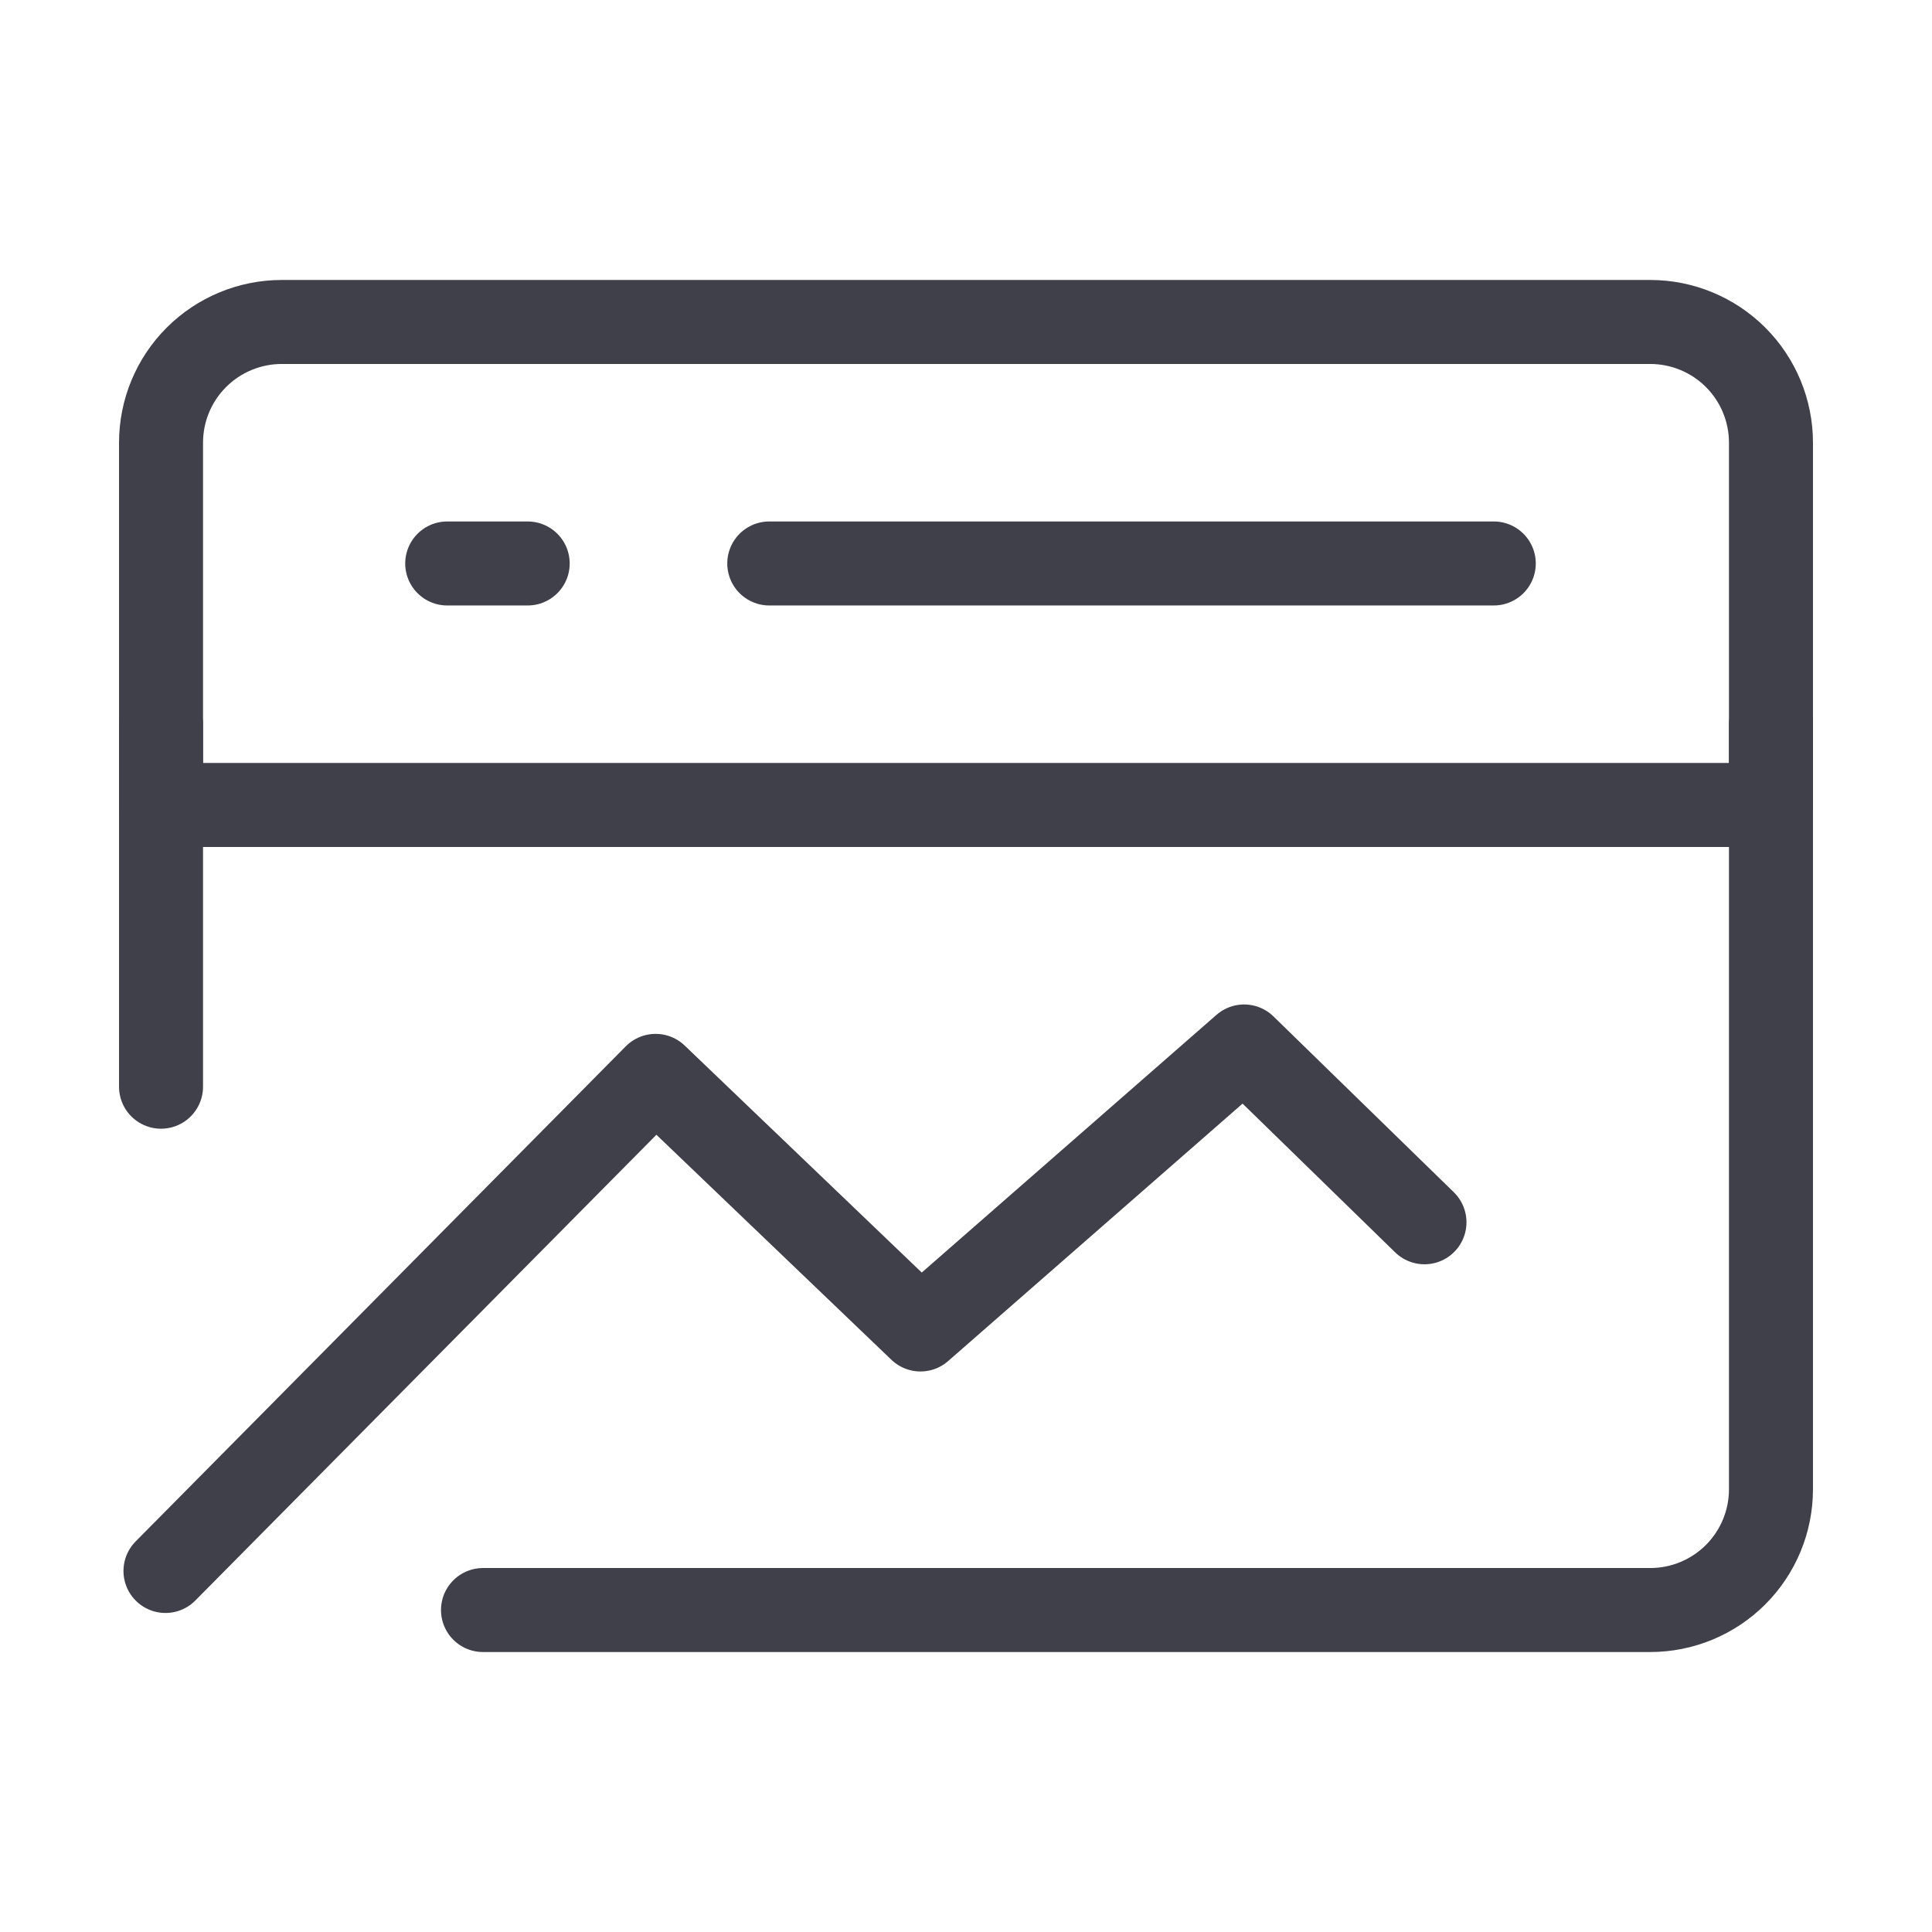 <svg width="23" height="23" viewBox="0 0 23 23" fill="none" xmlns="http://www.w3.org/2000/svg">
<path d="M1.97 18.702L7.805 12.808L10.958 15.827L14.811 12.458L16.958 14.551M21.083 5.271C21.083 4.889 20.932 4.524 20.662 4.254C20.393 3.985 20.027 3.833 19.646 3.833H3.354C2.973 3.833 2.607 3.985 2.338 4.254C2.068 4.524 1.917 4.889 1.917 5.271V9.583H21.083V5.271Z" stroke="#3F404A" stroke-linecap="round" stroke-linejoin="round"/>
<path d="M21.083 8.625V17.729C21.083 18.11 20.932 18.476 20.662 18.746C20.393 19.015 20.027 19.167 19.646 19.167H5.75M9.158 6.708H17.783M5.324 6.708H6.282M1.917 8.625V12.937" stroke="#3F404A" stroke-linecap="round" stroke-linejoin="round"/>
</svg>
